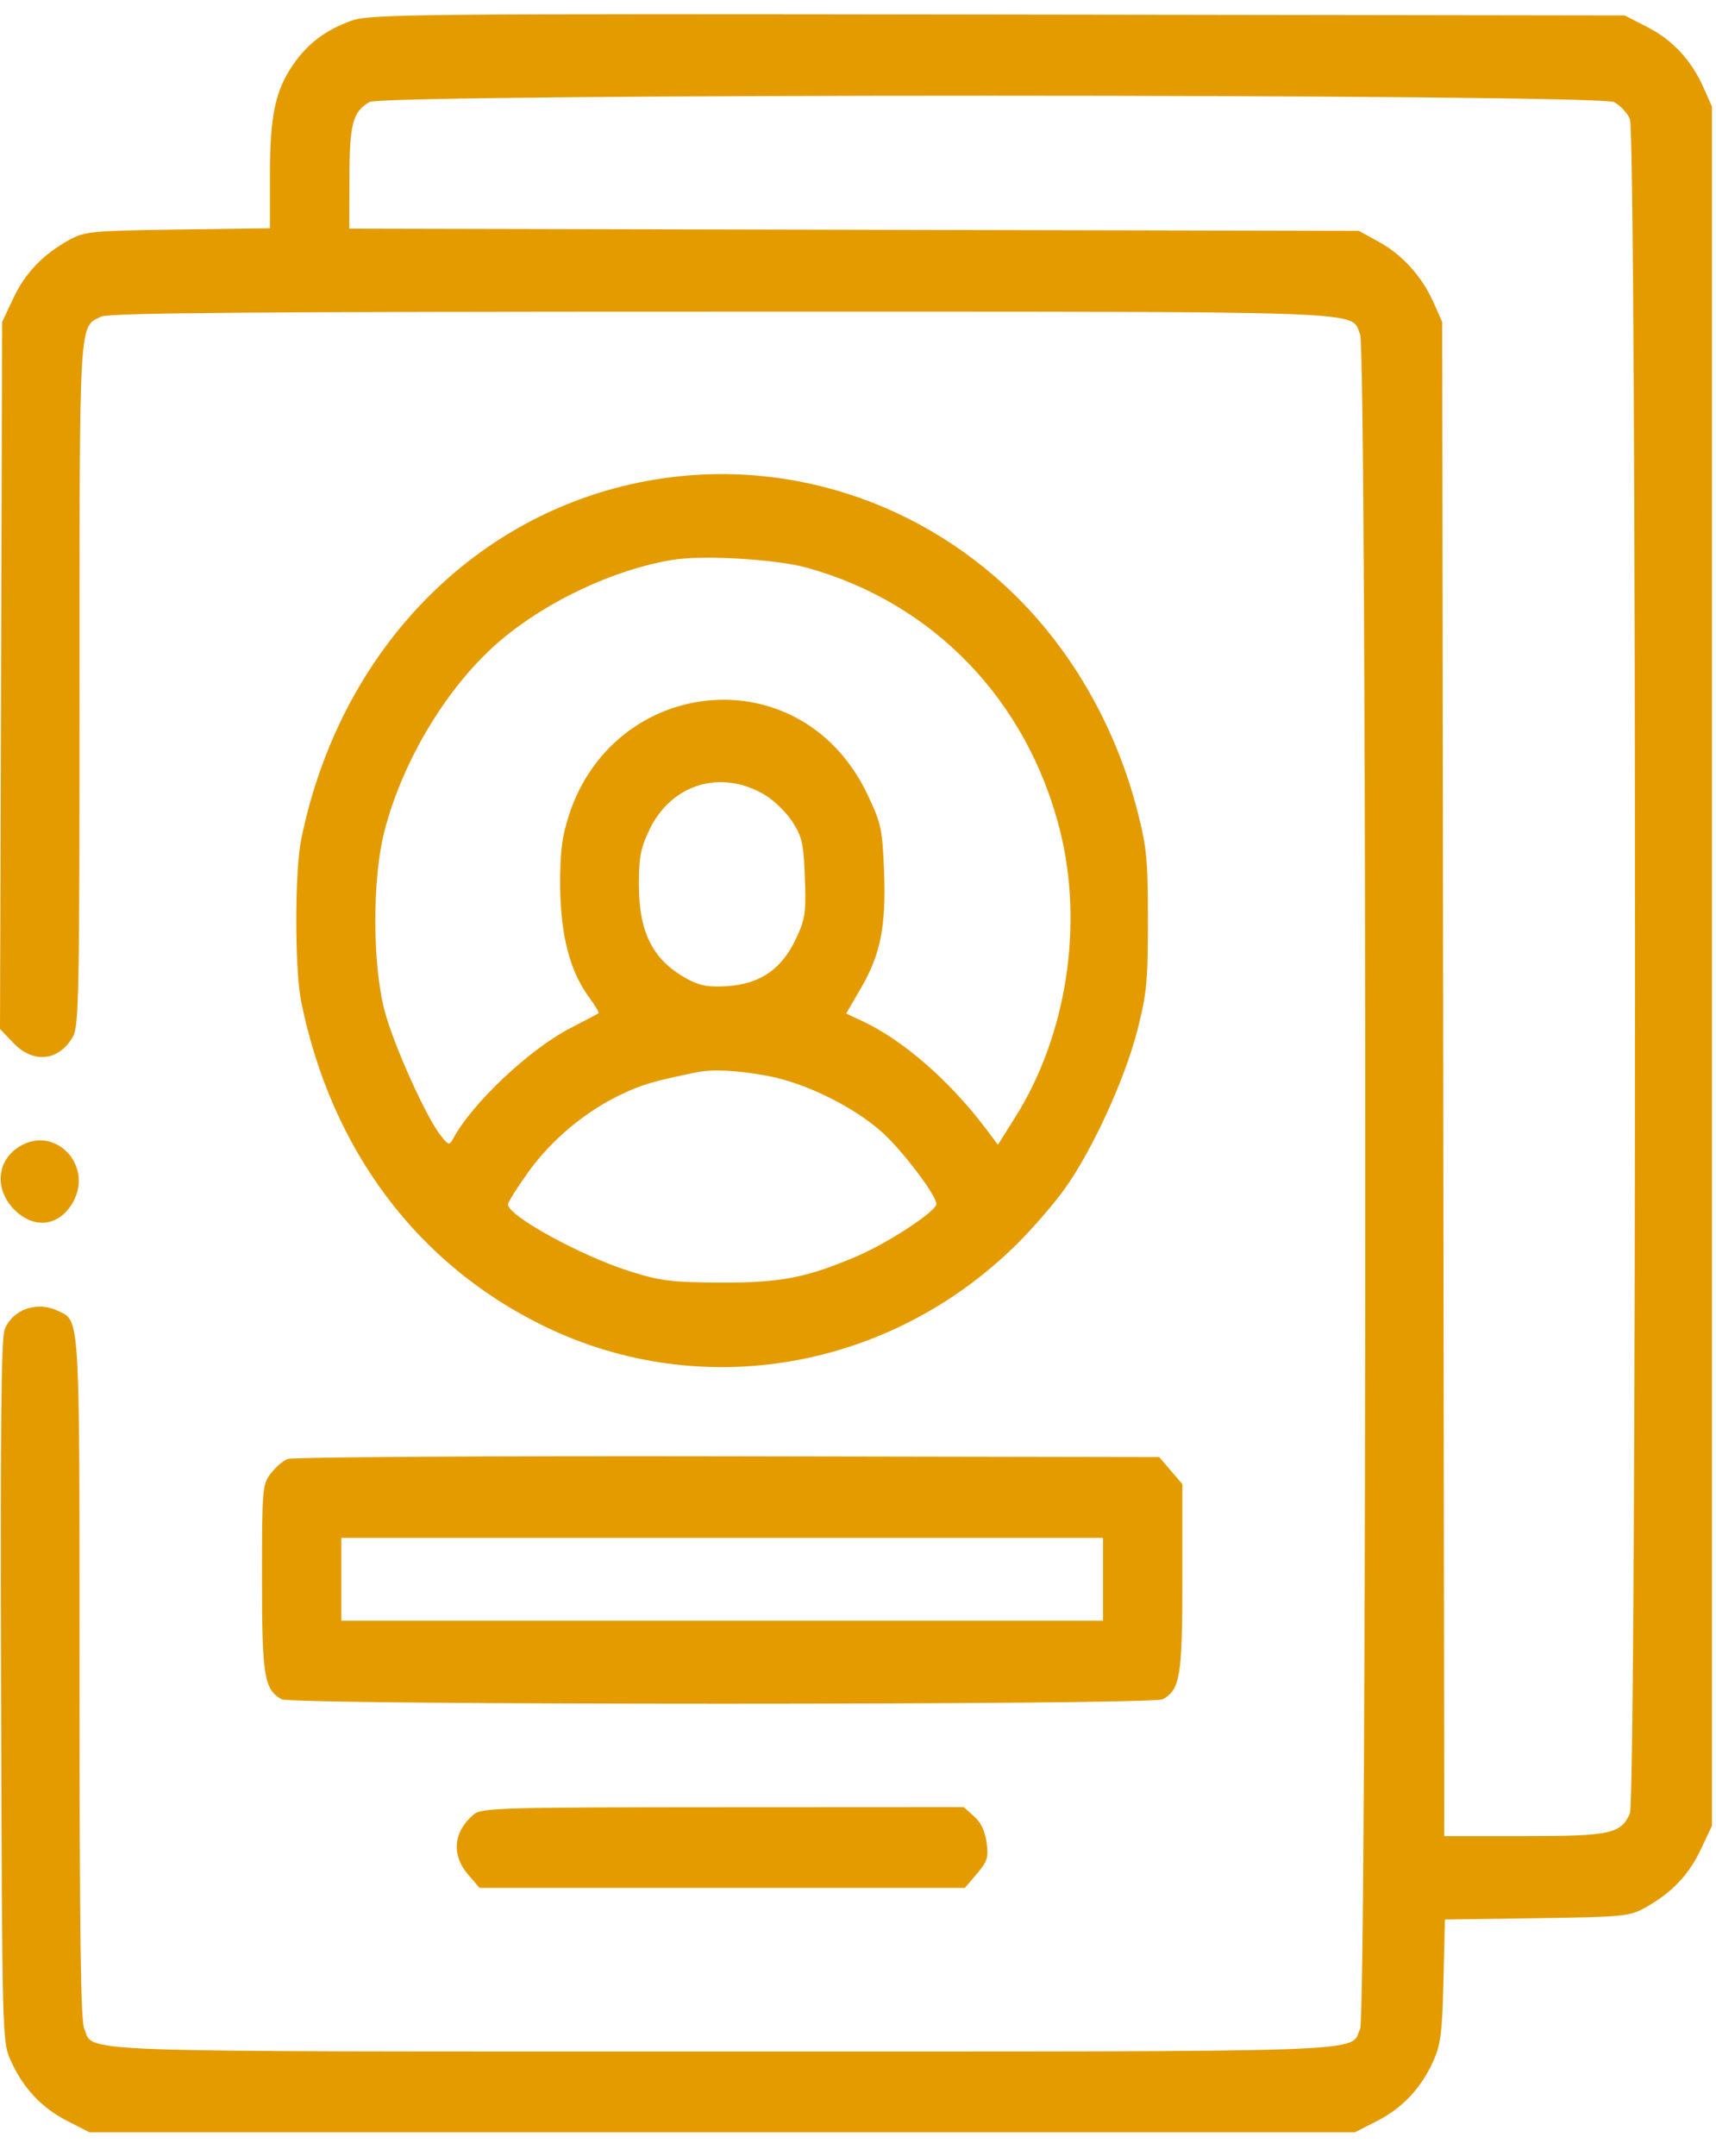 <svg width="43" height="54" viewBox="0 0 43 54" fill="none" xmlns="http://www.w3.org/2000/svg">
<path fill-rule="evenodd" clip-rule="evenodd" d="M8.8 0.521C8.158 0.754 7.714 1.088 7.351 1.611C6.898 2.263 6.764 2.899 6.764 4.394V5.718L4.453 5.75C2.277 5.781 2.117 5.797 1.722 6.017C1.064 6.385 0.632 6.837 0.331 7.477L0.054 8.066L0.027 16.921L0 25.776L0.34 26.131C0.838 26.651 1.48 26.581 1.827 25.968C1.978 25.701 1.993 24.918 1.993 17.151C1.993 7.895 1.975 8.198 2.536 7.931C2.735 7.836 6.449 7.807 18.106 7.807C34.752 7.807 33.82 7.774 34.082 8.375C34.254 8.769 34.254 50.428 34.082 50.823C33.819 51.424 34.753 51.391 18.097 51.391C1.44 51.391 2.374 51.424 2.111 50.823C2.022 50.619 1.993 48.418 1.993 42.041C1.993 32.801 2.01 33.103 1.449 32.836C0.924 32.586 0.316 32.8 0.116 33.305C0.03 33.52 0.007 35.879 0.027 42.364C0.054 51.029 0.057 51.137 0.263 51.604C0.569 52.294 1.036 52.797 1.676 53.125L2.241 53.414H18.097H33.952L34.517 53.125C35.158 52.796 35.625 52.292 35.928 51.604C36.102 51.209 36.141 50.881 36.171 49.608L36.207 48.084L38.509 48.051C40.676 48.02 40.836 48.005 41.231 47.784C41.889 47.417 42.321 46.964 42.621 46.325L42.899 45.735V24.203V2.67L42.689 2.198C42.383 1.507 41.916 1.005 41.277 0.677L40.712 0.387L25.005 0.364C10.296 0.342 9.267 0.352 8.8 0.521ZM40.449 2.559C40.6 2.64 40.776 2.829 40.842 2.978C41.014 3.373 41.014 45.032 40.842 45.427C40.619 45.938 40.351 45.995 38.183 45.995H36.191L36.165 27.03L36.139 8.066L35.93 7.594C35.636 6.931 35.149 6.388 34.557 6.062L34.051 5.783L21.402 5.756L8.752 5.728L8.756 4.459C8.759 3.098 8.839 2.799 9.26 2.556C9.628 2.342 40.054 2.345 40.449 2.559ZM16.407 12.014C11.964 12.747 8.509 16.265 7.546 21.038C7.384 21.841 7.384 24.282 7.546 25.085C8.294 28.792 10.454 31.677 13.642 33.224C17.575 35.134 22.275 34.322 25.464 31.182C25.845 30.807 26.38 30.192 26.654 29.816C27.348 28.863 28.184 27.05 28.5 25.811C28.736 24.886 28.765 24.587 28.765 23.061C28.765 21.544 28.736 21.234 28.506 20.334C28.029 18.468 27.112 16.738 25.876 15.37C23.46 12.697 19.903 11.436 16.407 12.014ZM20.234 14.225C23.386 15.105 25.73 17.534 26.555 20.776C27.161 23.158 26.732 25.935 25.441 27.985L25.006 28.676L24.709 28.281C23.796 27.07 22.634 26.058 21.602 25.575L21.204 25.39L21.584 24.734C22.071 23.893 22.207 23.191 22.152 21.797C22.111 20.771 22.08 20.625 21.741 19.91C20.008 16.249 14.91 16.967 14.11 20.985C14.046 21.307 14.018 21.986 14.046 22.542C14.099 23.623 14.324 24.385 14.769 24.994C14.915 25.194 15.019 25.369 15 25.382C14.981 25.395 14.66 25.564 14.288 25.757C13.259 26.291 11.829 27.64 11.355 28.524C11.262 28.697 11.24 28.692 11.05 28.454C10.676 27.987 9.844 26.135 9.63 25.292C9.329 24.114 9.33 22.004 9.631 20.83C10.094 19.023 11.241 17.142 12.555 16.032C13.715 15.052 15.389 14.268 16.836 14.027C17.61 13.898 19.443 14.005 20.234 14.225ZM19.167 19.913C19.401 20.053 19.714 20.359 19.863 20.595C20.101 20.969 20.139 21.143 20.169 21.994C20.2 22.872 20.179 23.019 19.944 23.519C19.591 24.273 19.053 24.645 18.238 24.702C17.77 24.734 17.545 24.696 17.243 24.535C16.365 24.063 16.009 23.376 16.009 22.151C16.009 21.482 16.055 21.241 16.27 20.792C16.822 19.635 18.069 19.258 19.167 19.913ZM19.24 26.952C20.187 27.128 21.401 27.729 22.114 28.372C22.621 28.831 23.465 29.946 23.465 30.159C23.465 30.339 22.279 31.121 21.495 31.459C20.22 32.008 19.562 32.136 18.047 32.129C16.834 32.123 16.543 32.087 15.781 31.846C14.548 31.455 12.727 30.456 12.729 30.171C12.73 30.113 12.962 29.744 13.245 29.351C13.82 28.551 14.67 27.842 15.562 27.417C16.079 27.17 16.377 27.083 17.45 26.862C17.859 26.778 18.468 26.809 19.24 26.952ZM0.512 28.706C-0.074 29.045 -0.152 29.768 0.342 30.284C0.838 30.802 1.481 30.73 1.827 30.119C2.344 29.204 1.402 28.191 0.512 28.706ZM7.2 36.549C7.085 36.598 6.895 36.765 6.778 36.92C6.575 37.189 6.565 37.309 6.565 39.528C6.565 41.991 6.619 42.322 7.057 42.567C7.322 42.716 28.871 42.716 29.136 42.567C29.575 42.322 29.628 41.992 29.628 39.516V37.178L29.338 36.839L29.048 36.5L18.229 36.48C12.279 36.469 7.316 36.5 7.2 36.549ZM27.64 39.561V40.599H18.097H8.553V39.561V38.523H18.097H27.64V39.561ZM11.87 45.452C11.362 45.882 11.306 46.462 11.726 46.953L12.016 47.292H18.097H24.177L24.478 46.94C24.74 46.634 24.772 46.532 24.724 46.162C24.688 45.878 24.583 45.657 24.41 45.502L24.149 45.268L18.116 45.271C12.549 45.273 12.066 45.287 11.87 45.452Z" fill="#E49B00"/>
</svg>
